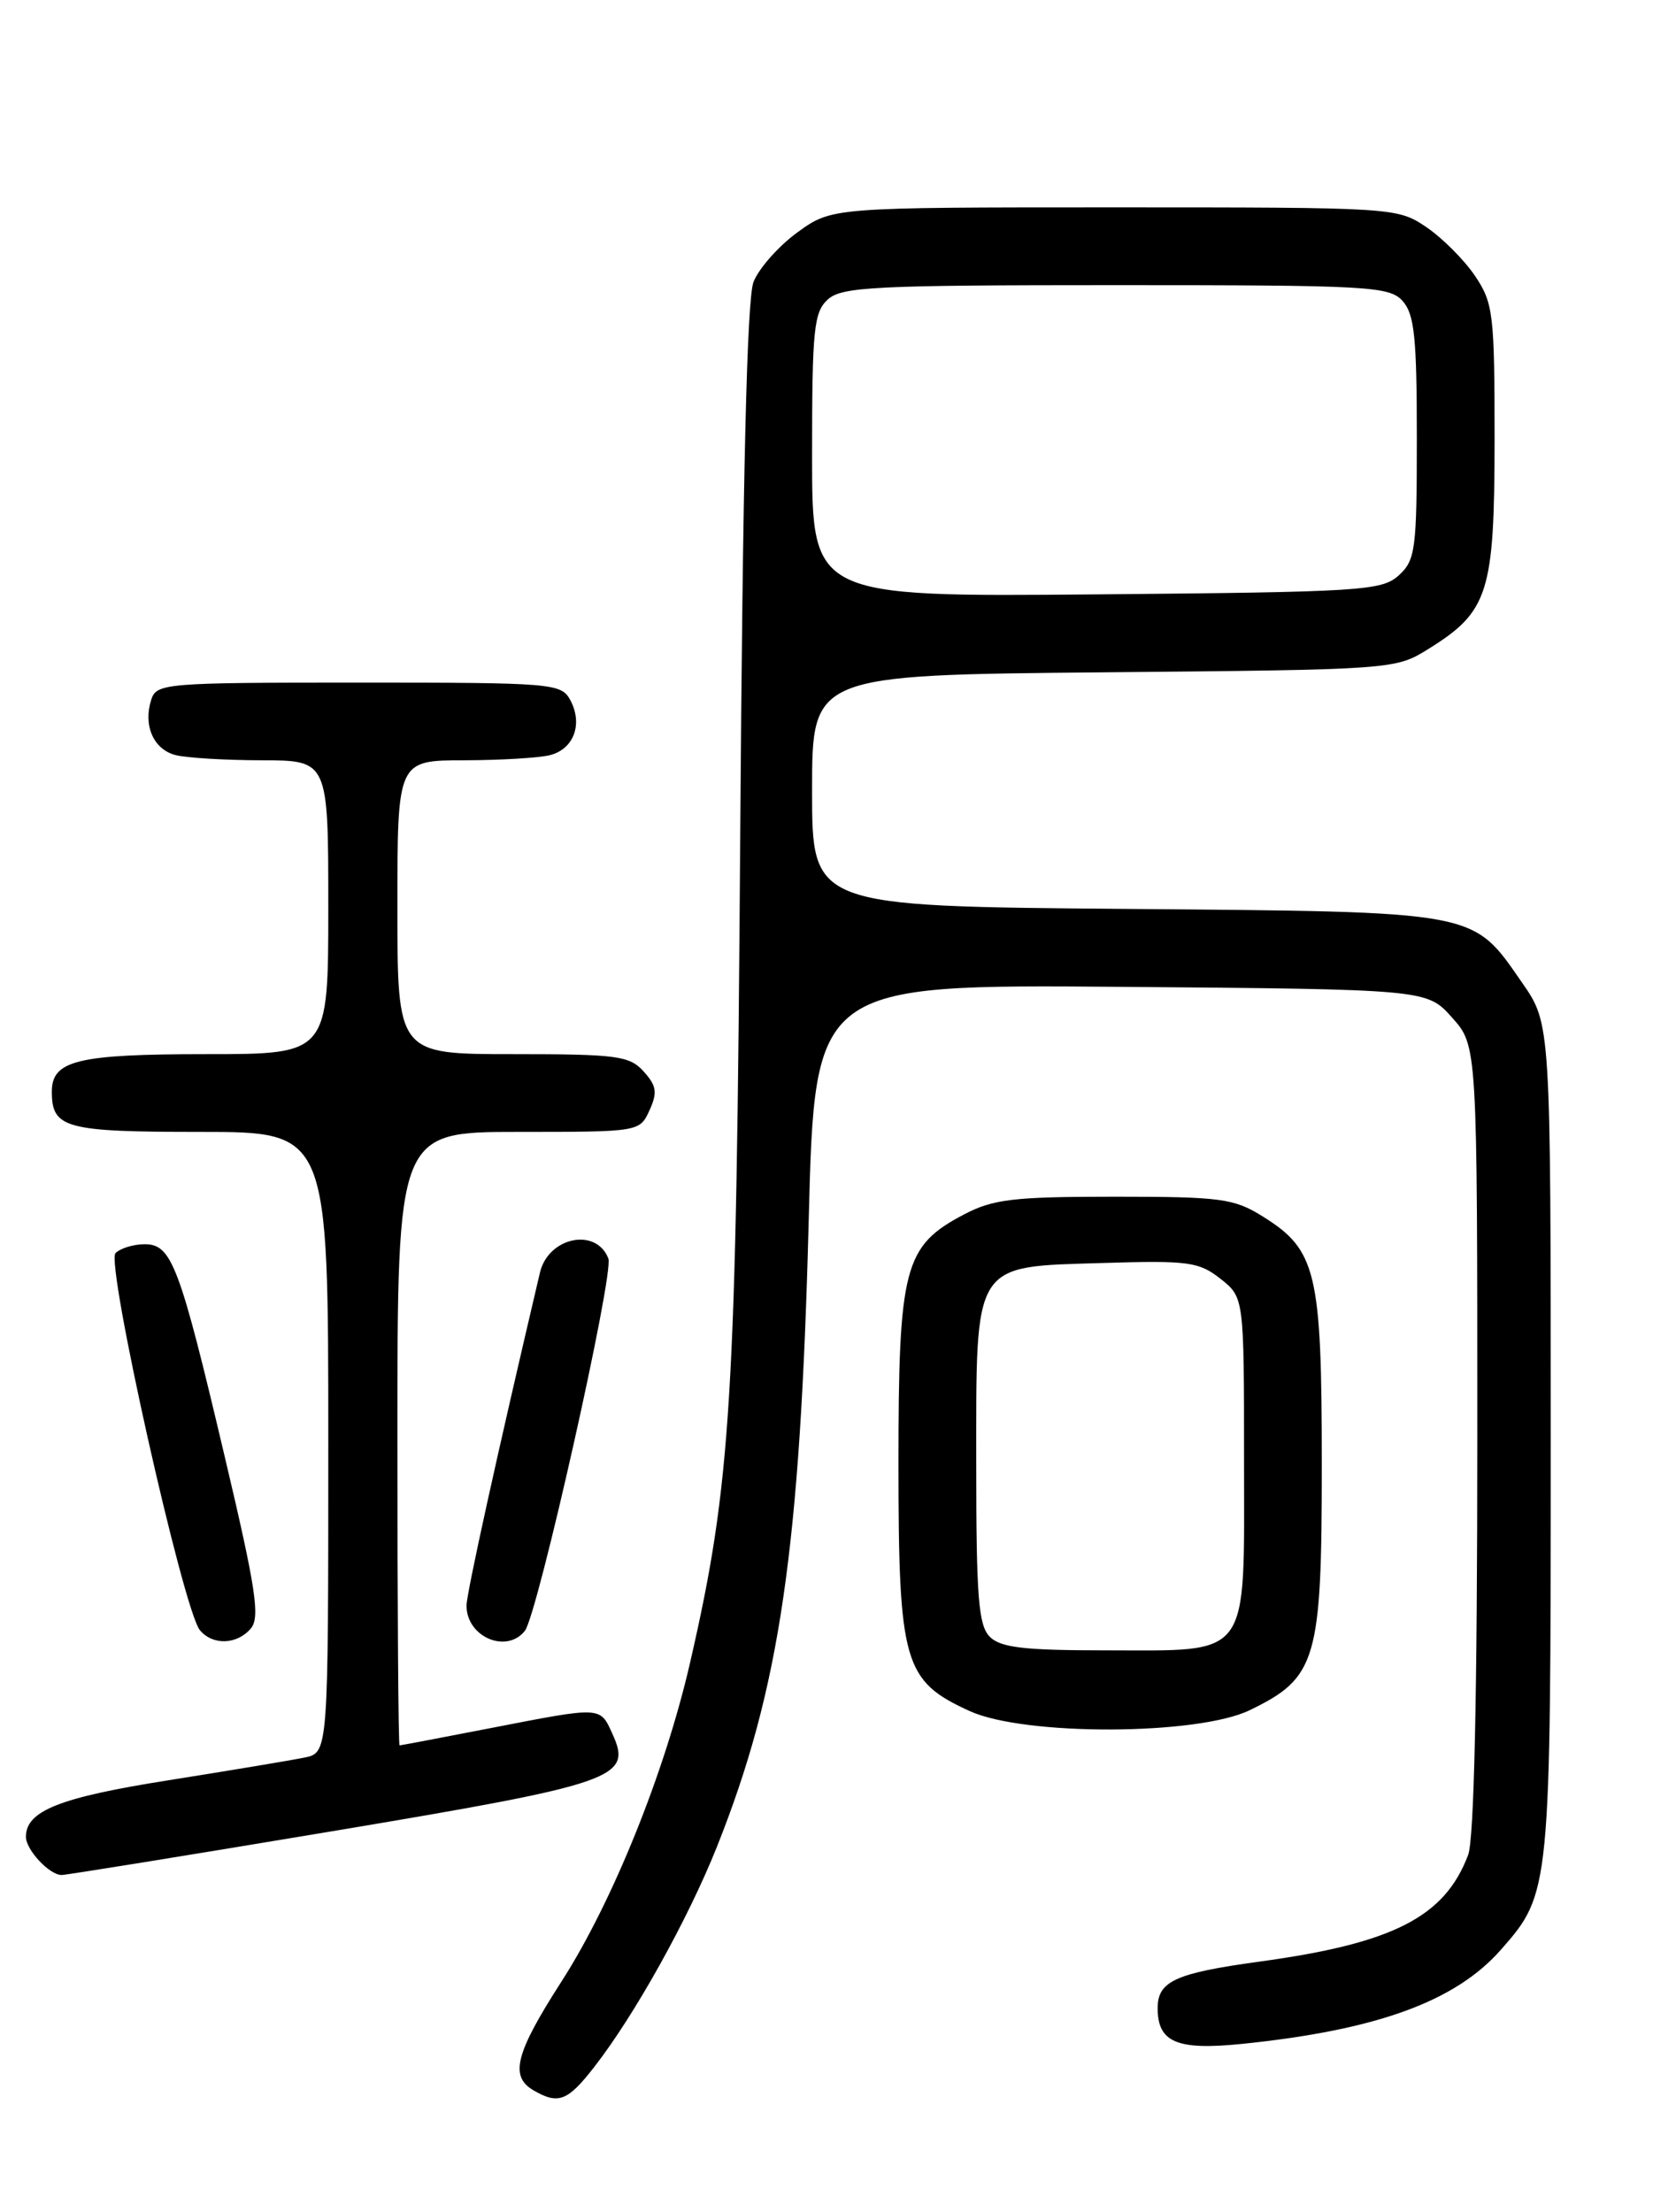 <?xml version="1.0" encoding="UTF-8" standalone="no"?>
<!DOCTYPE svg PUBLIC "-//W3C//DTD SVG 1.1//EN" "http://www.w3.org/Graphics/SVG/1.1/DTD/svg11.dtd" >
<svg xmlns="http://www.w3.org/2000/svg" xmlns:xlink="http://www.w3.org/1999/xlink" version="1.1" viewBox="0 0 194 256">
 <g >
 <path fill="currentColor"
d=" M 68.76 239.25 C 73.45 233.24 79.64 222.12 83.00 213.70 C 90.27 195.44 92.63 179.34 93.61 141.21 C 94.31 113.93 94.31 113.93 129.74 114.21 C 165.17 114.50 165.17 114.50 168.08 117.77 C 171.00 121.03 171.00 121.03 171.00 166.45 C 171.00 196.11 170.63 212.85 169.94 214.68 C 167.22 221.87 161.27 224.91 145.75 227.03 C 136.04 228.36 134.00 229.30 134.00 232.41 C 134.00 236.37 136.23 237.31 143.74 236.55 C 159.37 234.95 168.47 231.64 173.74 225.64 C 179.48 219.11 179.50 218.86 179.50 166.50 C 179.50 118.50 179.50 118.50 176.20 113.75 C 170.37 105.35 171.42 105.54 130.25 105.19 C 94.00 104.89 94.00 104.89 94.00 91.50 C 94.00 78.12 94.00 78.12 127.75 77.81 C 161.36 77.50 161.52 77.49 165.35 75.10 C 172.30 70.78 172.99 68.61 173.00 50.90 C 173.00 36.32 172.85 35.07 170.73 31.92 C 169.48 30.07 166.93 27.52 165.08 26.27 C 161.74 24.02 161.36 24.00 129.00 24.00 C 96.30 24.00 96.30 24.00 92.32 26.88 C 90.13 28.47 87.84 31.06 87.22 32.63 C 86.46 34.59 85.97 55.03 85.68 97.00 C 85.23 162.17 84.65 171.66 79.86 192.50 C 76.95 205.14 70.90 220.14 65.01 229.30 C 59.65 237.64 58.97 240.30 61.75 241.92 C 64.62 243.59 65.69 243.19 68.76 239.25 Z  M 38.31 211.96 C 71.37 206.43 73.23 205.79 70.89 200.67 C 69.44 197.47 69.71 197.49 56.79 200.00 C 51.13 201.10 46.39 202.00 46.25 202.00 C 46.11 202.00 46.00 186.03 46.00 166.50 C 46.00 131.00 46.00 131.00 60.02 131.00 C 74.00 131.00 74.05 130.99 75.18 128.50 C 76.12 126.44 76.00 125.66 74.50 124.00 C 72.86 122.19 71.43 122.00 59.35 122.00 C 46.00 122.00 46.00 122.00 46.00 105.00 C 46.00 88.00 46.00 88.00 53.75 87.99 C 58.01 87.98 62.50 87.71 63.72 87.38 C 66.44 86.65 67.48 83.77 66.02 81.04 C 64.97 79.08 64.05 79.00 41.53 79.00 C 19.01 79.00 18.11 79.08 17.50 81.00 C 16.56 83.95 17.76 86.70 20.28 87.38 C 21.50 87.71 25.99 87.98 30.25 87.99 C 38.00 88.00 38.00 88.00 38.00 105.00 C 38.00 122.00 38.00 122.00 23.93 122.00 C 8.97 122.00 6.00 122.72 6.00 126.34 C 6.00 130.58 7.55 131.00 23.20 131.00 C 38.00 131.00 38.00 131.00 38.00 166.92 C 38.00 202.84 38.00 202.84 35.25 203.41 C 33.74 203.72 26.67 204.90 19.54 206.03 C 6.92 208.02 3.00 209.57 3.00 212.58 C 3.00 214.09 5.72 217.00 7.13 217.00 C 7.67 217.00 21.71 214.73 38.31 211.96 Z  M 144.65 197.93 C 152.42 194.17 153.00 192.18 153.00 169.53 C 153.00 147.20 152.39 144.65 146.14 140.77 C 142.83 138.70 141.29 138.50 129.00 138.50 C 117.33 138.50 114.97 138.78 111.59 140.55 C 104.64 144.20 104.00 146.63 104.00 169.48 C 104.01 192.51 104.60 194.55 112.27 198.04 C 118.62 200.92 138.61 200.85 144.65 197.93 Z  M 29.05 188.45 C 30.12 187.15 29.61 183.80 26.04 168.70 C 20.78 146.39 19.88 144.00 16.75 144.00 C 15.46 144.00 13.94 144.46 13.37 145.03 C 12.22 146.18 21.21 186.35 23.14 188.67 C 24.63 190.46 27.46 190.35 29.05 188.45 Z  M 60.75 188.75 C 62.23 186.90 71.09 147.41 70.42 145.66 C 69.03 142.02 63.47 143.16 62.50 147.28 C 57.57 168.22 54.00 184.42 54.00 185.83 C 54.00 189.44 58.61 191.43 60.75 188.75 Z  M 94.00 52.69 C 94.00 38.09 94.20 36.13 95.83 34.65 C 97.45 33.19 101.25 33.00 129.17 33.00 C 158.44 33.00 160.81 33.13 162.35 34.83 C 163.72 36.35 164.00 39.03 164.00 50.67 C 164.00 63.65 163.84 64.83 161.90 66.60 C 159.93 68.37 157.61 68.52 126.90 68.79 C 94.00 69.08 94.00 69.08 94.00 52.69 Z  M 114.57 189.43 C 113.26 188.11 113.00 184.86 113.00 169.54 C 113.00 145.85 112.51 146.63 127.67 146.17 C 137.55 145.87 138.77 146.03 141.26 147.99 C 144.00 150.15 144.00 150.15 144.00 169.02 C 144.00 192.29 144.95 191.00 127.85 191.00 C 118.54 191.00 115.82 190.68 114.57 189.43 Z "/>
</g>
</svg>